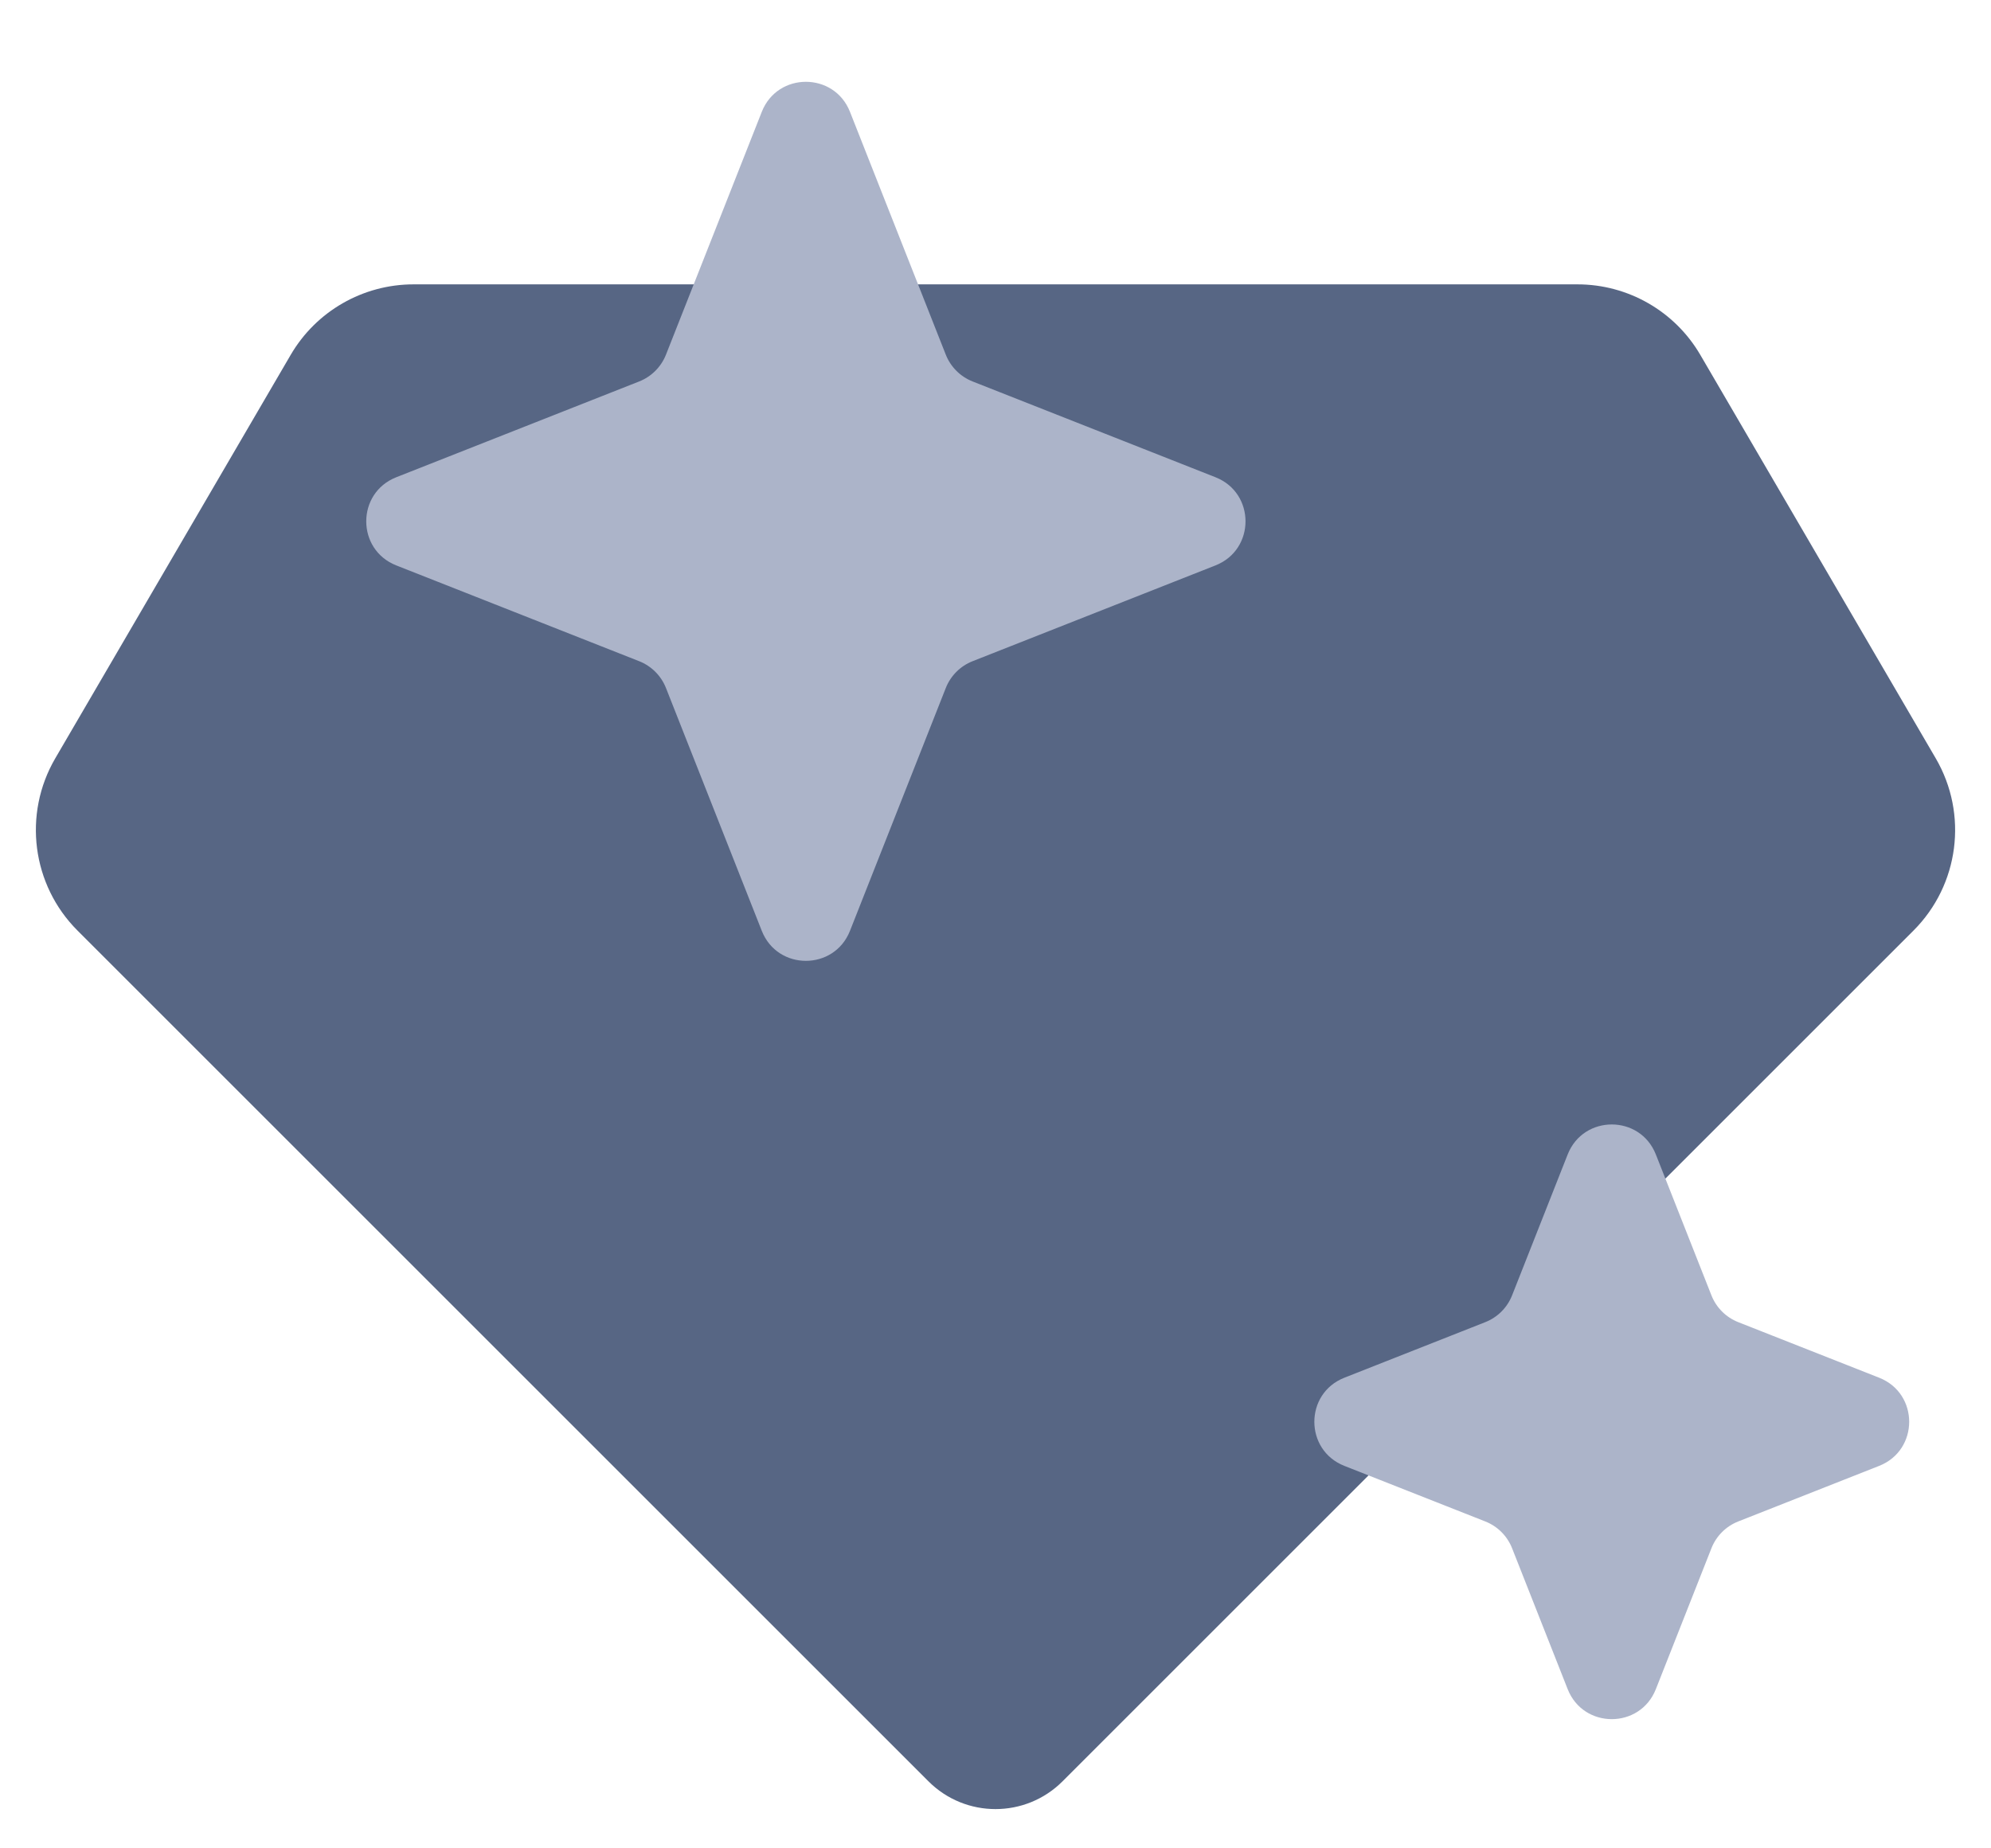 <svg width="42" height="39" viewBox="0 0 42 39" fill="none" xmlns="http://www.w3.org/2000/svg">
<path d="M40.835 16.002L35.868 7.488C35.331 6.567 34.344 6 33.277 6H8.723C7.656 6 6.669 6.567 6.132 7.488L1.165 16.002C0.479 17.18 0.672 18.672 1.635 19.635L19.586 37.586C20.367 38.367 21.633 38.367 22.414 37.586L40.365 19.635C41.328 18.672 41.521 17.18 40.835 16.002Z" fill="#576684"/>
<path d="M33.07 24.359C33.403 23.515 34.597 23.515 34.93 24.359L36.103 27.333C36.205 27.591 36.409 27.795 36.667 27.897L39.641 29.07C40.485 29.403 40.485 30.597 39.641 30.93L36.667 32.103C36.409 32.205 36.205 32.409 36.103 32.667L34.93 35.641C34.597 36.485 33.403 36.485 33.07 35.641L31.897 32.667C31.795 32.409 31.591 32.205 31.333 32.103L28.359 30.93C27.515 30.597 27.515 29.403 28.359 29.07L31.333 27.897C31.591 27.795 31.795 27.591 31.897 27.333L33.07 24.359Z" fill="#ACB4C9"/>
<path d="M16.07 2.359C16.403 1.515 17.597 1.515 17.93 2.359L19.952 7.485C20.054 7.742 20.258 7.946 20.515 8.048L25.641 10.07C26.485 10.403 26.485 11.597 25.641 11.93L20.515 13.952C20.258 14.054 20.054 14.258 19.952 14.515L17.93 19.641C17.597 20.485 16.403 20.485 16.07 19.641L14.048 14.515C13.946 14.258 13.742 14.054 13.485 13.952L8.359 11.93C7.515 11.597 7.515 10.403 8.359 10.07L13.485 8.048C13.742 7.946 13.946 7.742 14.048 7.485L16.07 2.359Z" fill="#ACB4C9"/>
</svg>
